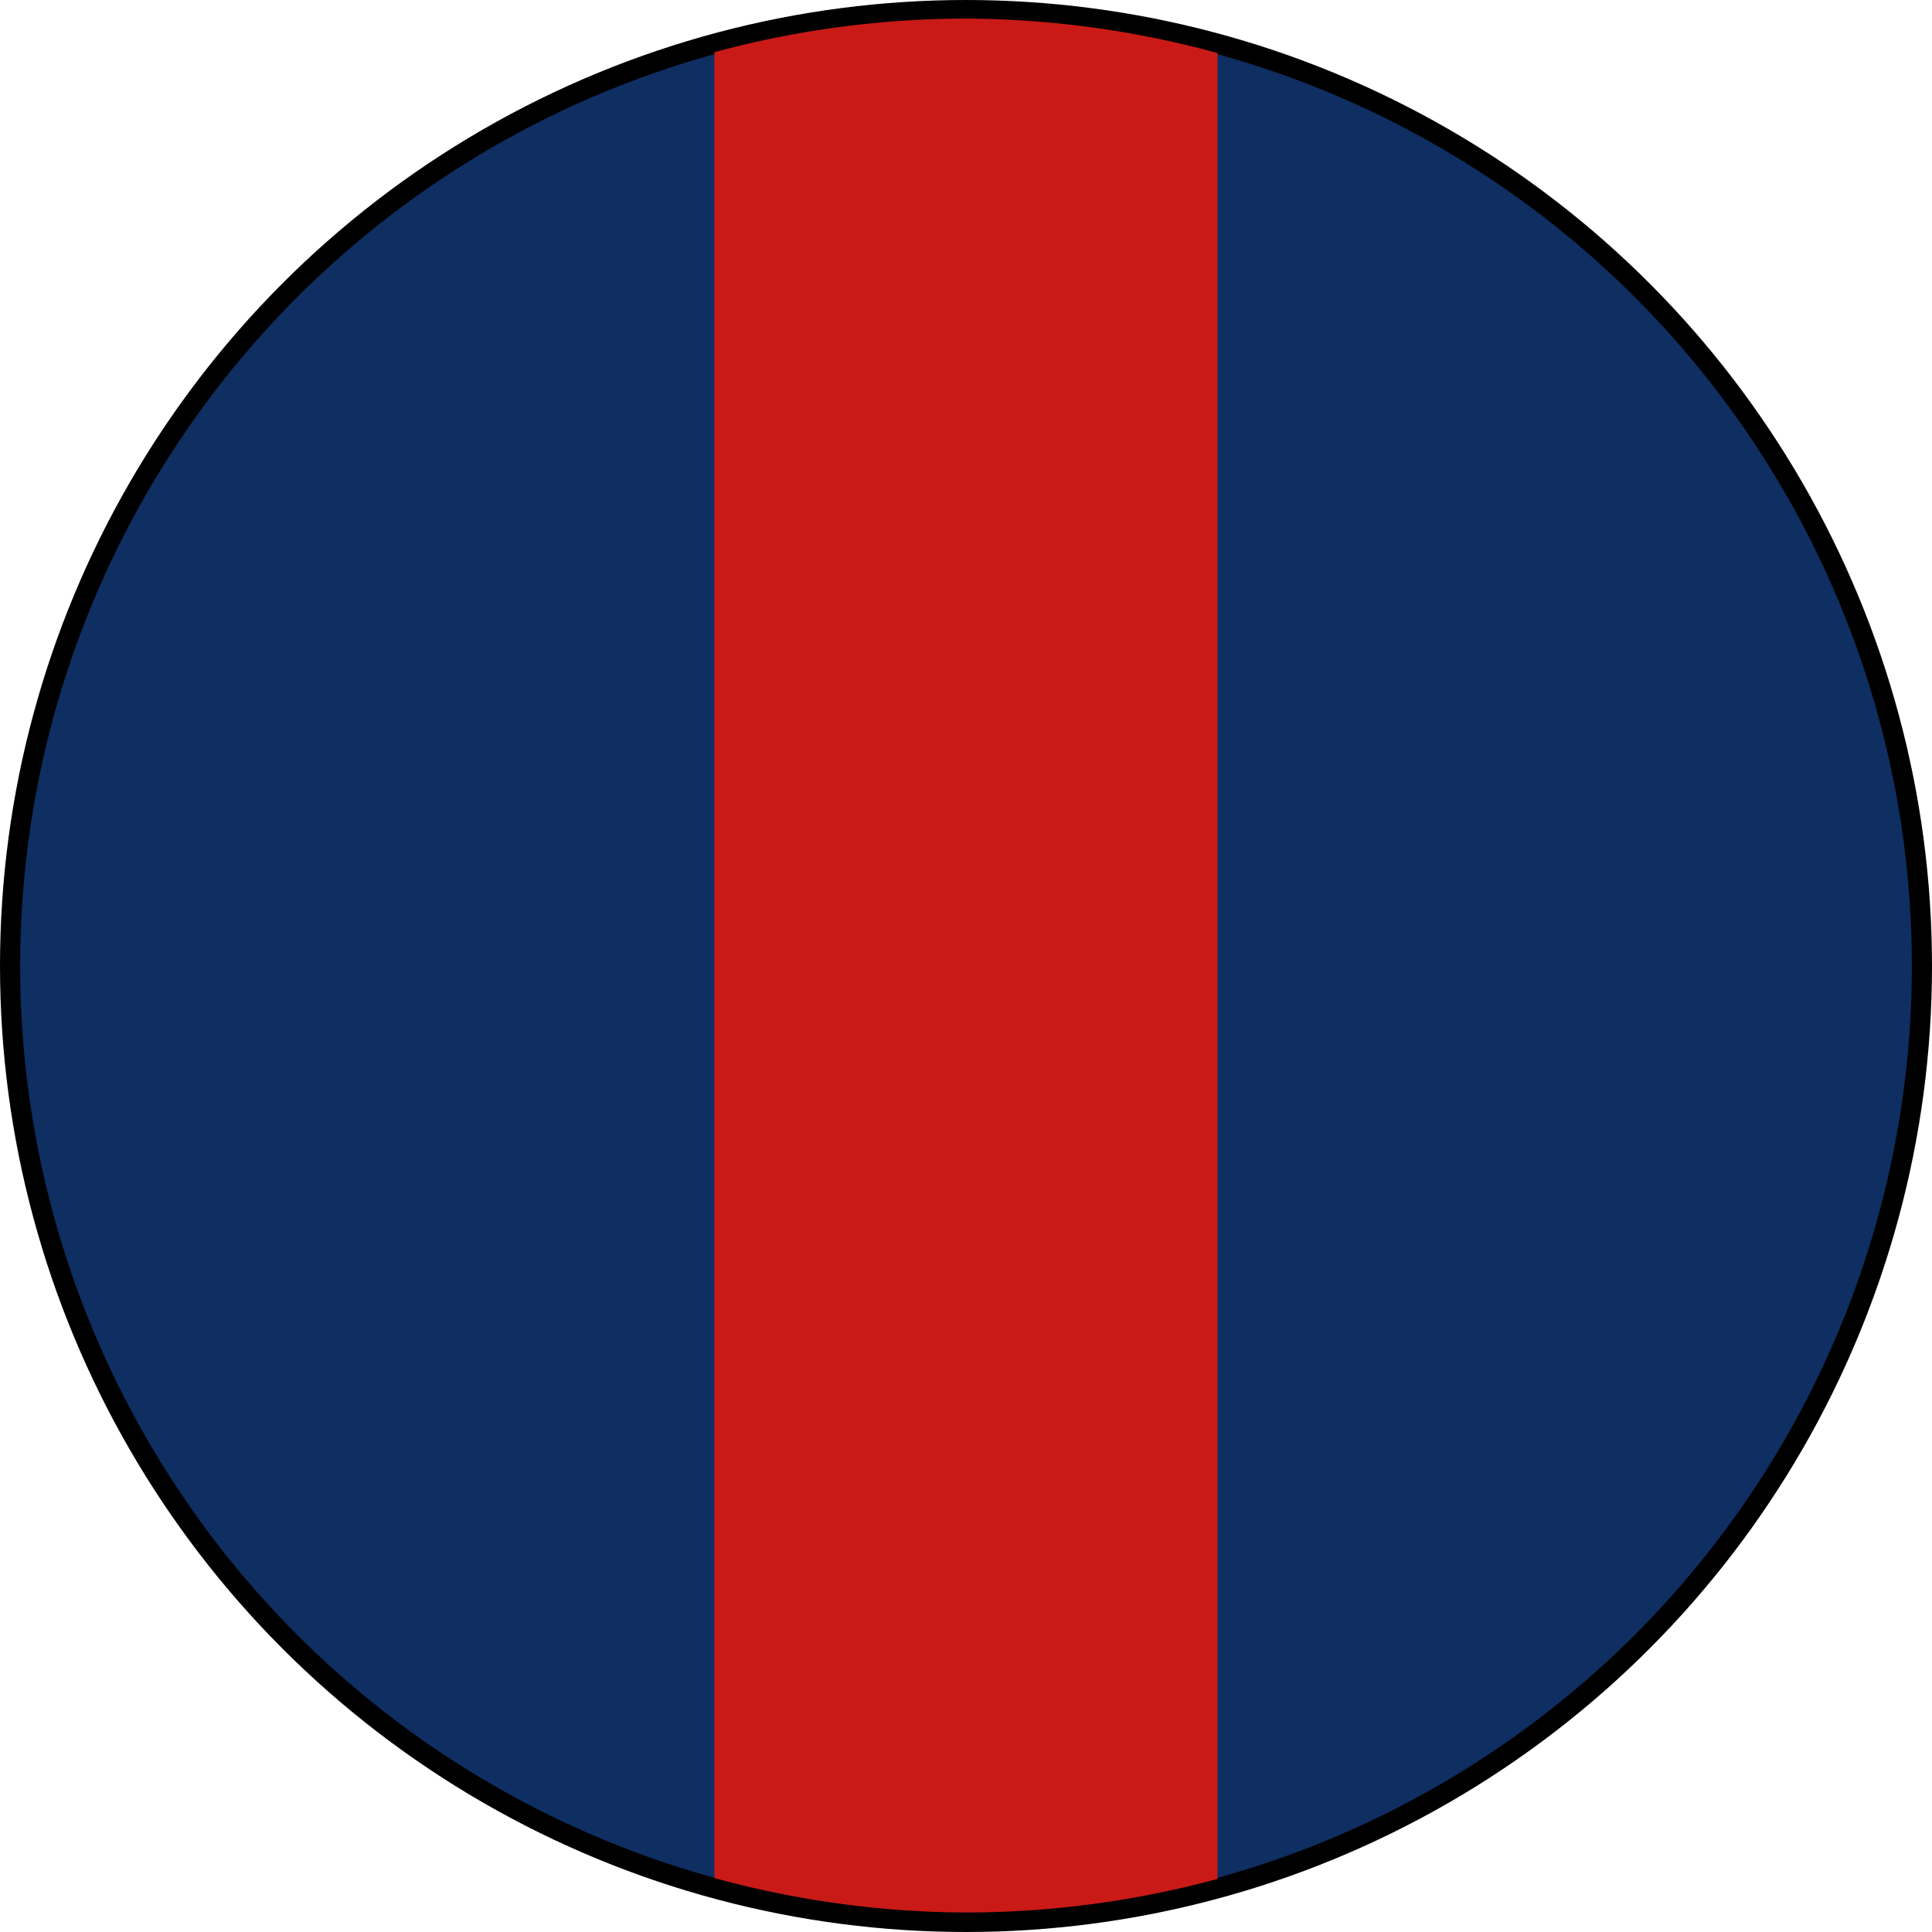 <?xml version="1.0" encoding="UTF-8" standalone="no"?>
<!-- Created with Inkscape (http://www.inkscape.org/) -->

<svg
   xmlns:dc="http://purl.org/dc/elements/1.1/"
   xmlns:cc="http://creativecommons.org/ns#"
   xmlns:rdf="http://www.w3.org/1999/02/22-rdf-syntax-ns#"
   xmlns:svg="http://www.w3.org/2000/svg"
   xmlns="http://www.w3.org/2000/svg"
   xmlns:sodipodi="http://sodipodi.sourceforge.net/DTD/sodipodi-0.dtd"
   xmlns:inkscape="http://www.inkscape.org/namespaces/inkscape"
   width="27.093mm"
   height="27.093mm"
   viewBox="0 0 96 96"
   id="svg12367"
   version="1.1"
   inkscape:version="0.91 r13725"
   sodipodi:docname="badge.svg">
  <defs
     id="defs12369" />
  <sodipodi:namedview
     id="base"
     pagecolor="#ffffff"
     bordercolor="#666666"
     borderopacity="1.0"
     inkscape:pageopacity="0.0"
     inkscape:pageshadow="2"
     inkscape:zoom="0.35"
     inkscape:cx="-1.2857167"
     inkscape:cy="-66.285697"
     inkscape:document-units="px"
     inkscape:current-layer="layer1"
     showgrid="false"
     fit-margin-top="0"
     fit-margin-left="0"
     fit-margin-right="0"
     fit-margin-bottom="0"
     inkscape:window-width="1366"
     inkscape:window-height="705"
     inkscape:window-x="-8"
     inkscape:window-y="-8"
     inkscape:window-maximized="1" />
  <g
     inkscape:label="Layer 1"
     inkscape:groupmode="layer"
     id="layer1"
     transform="translate(45.143,-370.077)">
    <circle
       style="opacity:1;fill:#0f2e61;fill-opacity:1;stroke:#000000;stroke-width:1;stroke-miterlimit:4;stroke-dasharray:none;stroke-opacity:1"
       id="path4304-5"
       cx="2.857"
       cy="418.077"
       r="47.5" />
    <path
       style="opacity:1;fill:#c91a17;fill-opacity:1;stroke:none;stroke-width:1;stroke-miterlimit:4;stroke-dasharray:none;stroke-opacity:1"
       d="m 2.857,371.001 a 47.5,47.054 0 0 0 -12.5,1.668 l 0,90.727 a 47.5,47.054 0 0 0 12.5,1.712 47.5,47.054 0 0 0 12.5,-1.668 l 0,-90.727 a 47.5,47.054 0 0 0 -12.5,-1.712 z"
       id="rect4858-3"
       inkscape:connector-curvature="0" />
  </g>
</svg>
